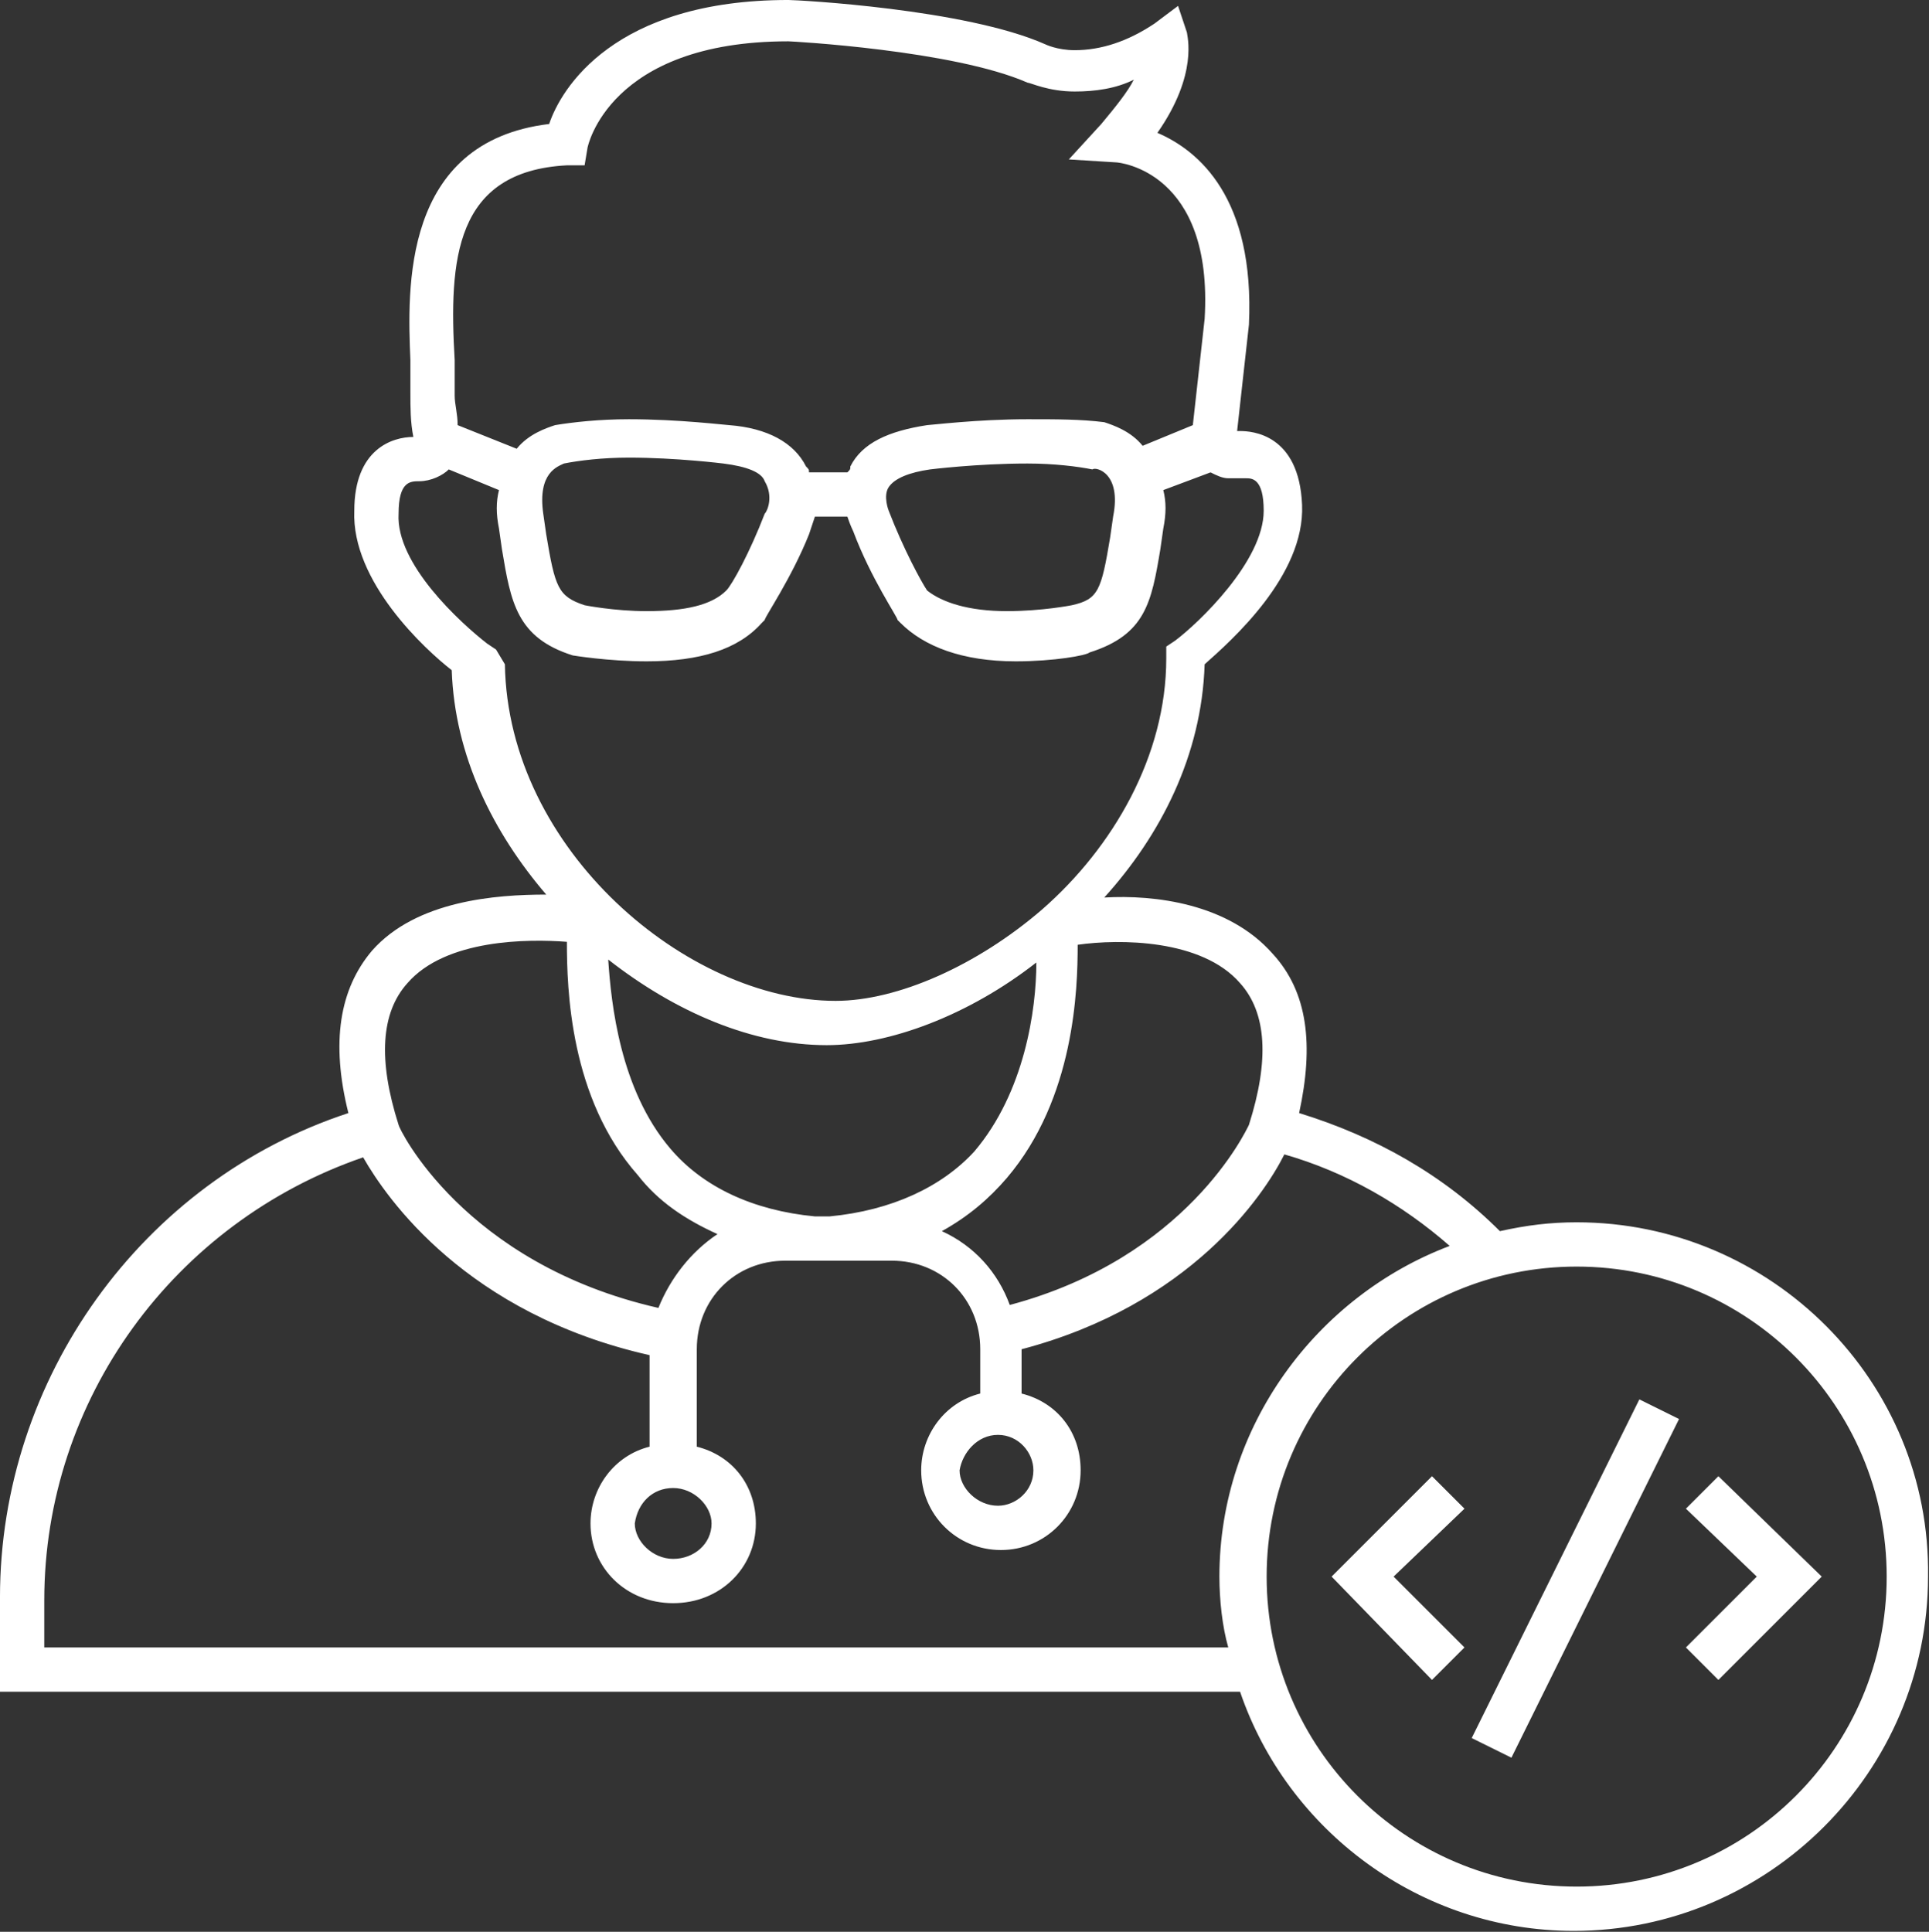 <svg data-v-423bf9ae="" xmlns="http://www.w3.org/2000/svg" viewBox="0 0 59.91 60" class="icon"><rect x="0" y="0" width="59.91" height="60" fill="#333333" stroke="none"/><!----><!----><!----><!----><g data-v-423bf9ae="" id="c09db5b2-2561-4478-a6de-1603e7f7cb1f" transform="matrix(0.917,0,0,0.917,0.183,0.183)" stroke="none" fill="white"><path d="M58 49.8l-1.1 1.1 2.4 2.3-2.4 2.4 1.1 1.1 3.5-3.5zM48.3 49.8l-3.4 3.4 3.4 3.5 1.1-1.1-2.4-2.4 2.4-2.3zM50.99 59.334l-1.345-.665 5.678-11.471 1.344.665z"></path><path d="M53.2 41.2c-.9 0-1.7.1-2.6.3-1.9-1.9-4.2-3.2-6.8-4 .5-2.3.3-4.1-.9-5.4-1.5-1.7-4-2-5.7-1.9 1.9-2.1 3.3-4.8 3.4-7.9.9-.8 3.4-3 3.3-5.4-.1-2.4-1.7-2.5-2.1-2.5h-.1l.4-3.6c.2-4.3-1.7-5.9-3.1-6.5 1.4-2 1-3.3 1-3.4l-.3-.9-.8.6c-.9.6-1.8.9-2.7.9-.6 0-1-.2-1-.2C32.5.1 26.8-.2 26.5-.2c-5.9 0-7.7 3-8.1 4.2-5 .6-4.8 5.6-4.7 8v1.1c0 .5 0 1 .1 1.5-.7 0-2 .4-2 2.5-.1 2.4 2.4 4.7 3.3 5.4.1 2.9 1.4 5.5 3.2 7.6-1.7 0-4.4.2-5.9 1.9-1.1 1.3-1.4 3.1-.8 5.5-7 2.3-11.8 9-11.8 16.4v3.2h42c1.6 4.7 6.1 8.1 11.3 8.1 6.6 0 12-5.4 12-12 .1-6.6-5.3-12-11.9-12zm-11.4-8.1c.9 1 1 2.6.3 4.8-.1.2-2.1 4.5-8.1 6.1-.4-1.1-1.2-2-2.3-2.5.9-.5 1.6-1.1 2.2-1.8 2.3-2.7 2.4-6.4 2.4-7.9 1.4-.2 4.2-.2 5.5 1.3zm-8.2 15.3c.7 0 1.2.6 1.2 1.2 0 .7-.6 1.2-1.2 1.2-.7 0-1.3-.6-1.3-1.2.1-.6.6-1.2 1.3-1.2zM27.4 41c-2.1-.2-3.8-1-4.9-2.3-1.7-2-2-4.9-2.1-6.4 2.3 1.8 4.9 2.9 7.4 2.9 2.1 0 4.8-1 7.1-2.8 0 1.6-.4 4.4-2.1 6.4-1.1 1.2-2.8 2-4.9 2.2h-.5zM19 5.4h.6l.1-.6s.7-3.6 6.8-3.6c.1 0 5.6.3 8.1 1.4.1 0 .7.3 1.6.3.7 0 1.4-.1 2-.4-.2.4-.6.9-1.1 1.5L36 5.2l1.6.1c.1 0 3.3.3 3 5.3l-.4 3.6-1.7.7c-.4-.5-1-.7-1.3-.8-.8-.1-1.6-.1-2.6-.1-1.7 0-3.3.2-3.4.2-1.3.2-2.2.6-2.6 1.4 0 .1 0 .1-.1.2h-1.3c0-.1 0-.1-.1-.2-.4-.8-1.3-1.3-2.6-1.4-.1 0-1.7-.2-3.4-.2-1 0-1.9.1-2.5.2-.3.1-.9.3-1.3.8l-2-.8c0-.4-.1-.7-.1-1V12c-.2-3.4 0-6.4 3.8-6.6zm18.5 11.9l-.1.7c-.3 1.8-.4 2.1-1.3 2.3 0 0-1 .2-2.2.2-1.3 0-2.2-.3-2.7-.7-.2-.3-.8-1.4-1.3-2.7 0 0-.2-.5 0-.8.2-.3.7-.5 1.4-.6 0 0 1.6-.2 3.3-.2.9 0 1.7.1 2.2.2.1-.1 1 .1.7 1.6zm-11.8-.1c-.5 1.3-1.1 2.4-1.3 2.6-.5.5-1.4.7-2.7.7-1.1 0-2.1-.2-2.1-.2-.9-.3-1-.6-1.3-2.4l-.1-.7c-.2-1.4.5-1.6.7-1.7.5-.1 1.3-.2 2.2-.2 1.6 0 3.2.2 3.2.2.8.1 1.3.3 1.4.6.3.5.1 1 0 1.1zm-9.1 4.6l-.3-.2c-.9-.7-3.1-2.7-3-4.4 0-1.1.4-1.1.7-1.1.4 0 .8-.2 1-.4l1.7.7c-.1.4-.1.8 0 1.3l.1.7c.3 1.8.5 3 2.4 3.6 0 0 1.2.2 2.5.2 1.8 0 3.1-.4 3.9-1.3l.1-.1c0-.1.9-1.4 1.5-2.9l.2-.6h1.1c.1.3.2.5.2.5.6 1.6 1.5 2.9 1.5 3l.1.1c.8.8 2.1 1.3 3.9 1.3 1.3 0 2.4-.2 2.5-.3 1.9-.6 2.1-1.7 2.4-3.5l.1-.7c.1-.5.1-.9 0-1.3l1.6-.6c.2.1.4.2.6.2h.6c.2 0 .6 0 .6 1.1 0 1.7-2.2 3.8-3 4.4l-.3.2v.4c0 3.3-1.8 6.4-4.2 8.5-2.2 1.9-4.9 3.1-7 3.1-5 0-11.1-5.1-11.2-11.4l-.3-.5zm-3 11.3c1.3-1.5 4.1-1.5 5.4-1.4 0 1.6.1 5.3 2.4 7.9.7.9 1.6 1.5 2.7 2-.9.6-1.6 1.5-2 2.5-6.6-1.5-8.8-6.1-8.8-6.2-.7-2.2-.6-3.8.3-4.8zm9 17.1c.7 0 1.3.6 1.3 1.2 0 .7-.6 1.2-1.3 1.2-.7 0-1.3-.6-1.3-1.2.1-.7.6-1.2 1.3-1.2zM1.3 55.7V54c0-6.8 4.4-12.8 10.8-15 .8 1.4 3.5 5.3 9.7 6.7v3.1c-1.2.3-2 1.4-2 2.6 0 1.5 1.2 2.7 2.8 2.7s2.8-1.2 2.8-2.7c0-1.3-.8-2.3-2-2.6v-3.3c0-1.7 1.3-3 3-3H30c1.7 0 3 1.3 3 3V47c-1.2.3-2 1.4-2 2.6 0 1.5 1.2 2.7 2.7 2.7 1.5 0 2.7-1.2 2.7-2.7 0-1.3-.8-2.3-2-2.6v-1.5c5.7-1.5 8.2-5.2 8.9-6.6 2.1.6 4 1.7 5.6 3.1-4.5 1.7-7.8 6.1-7.8 11.2 0 .8.1 1.7.3 2.4H1.3zm51.9 8c-5.8 0-10.5-4.7-10.5-10.5s4.7-10.5 10.5-10.5 10.5 4.7 10.5 10.5S59 63.7 53.2 63.7z"></path></g><!----></svg>